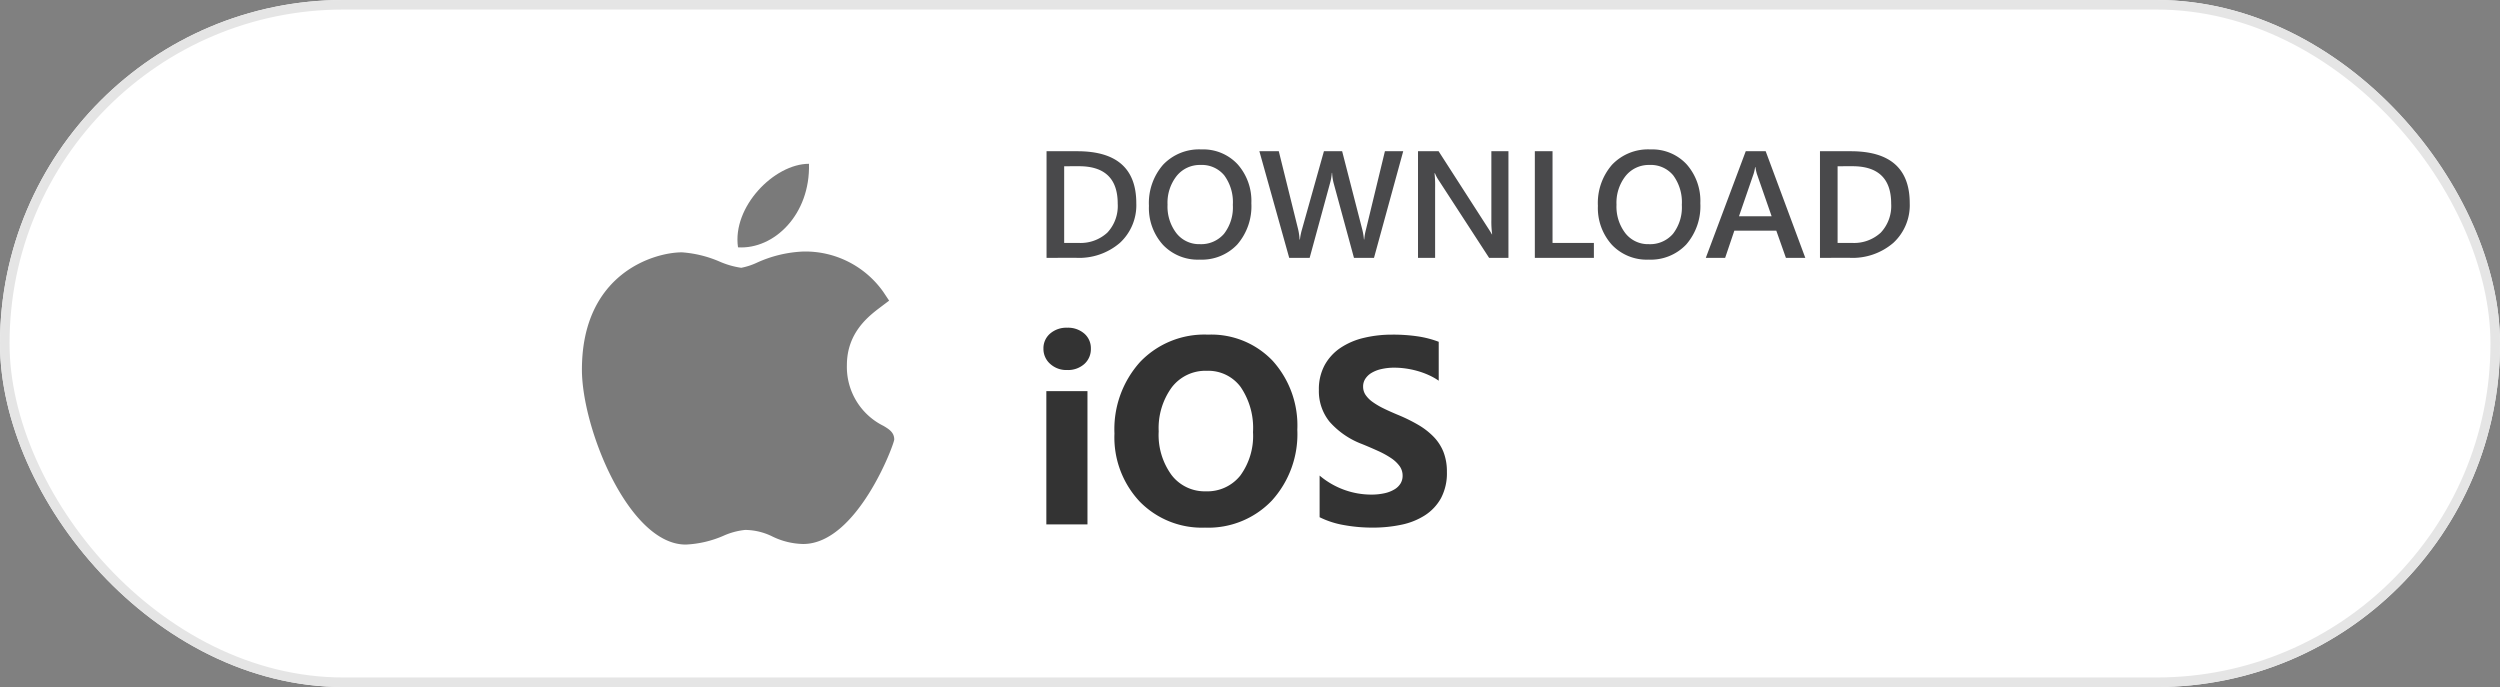 <svg xmlns="http://www.w3.org/2000/svg" width="262" height="72" viewBox="0 0 262 72">
  <rect x="0" y="0" width="262" height="72" fill="#808080" stroke="none"/>
  <g id="apple" transform="translate(-0.168 0.086)">
    <g id="Rectangle_1270" data-name="Rectangle 1270" transform="translate(0.169 -0.086)" fill="#fff" stroke="#e5e5e5" stroke-width="1">
      <rect width="262" height="72" rx="36" stroke="none"/>
      <rect x="0.5" y="0.5" width="261" height="71" rx="35.5" fill="none"/>
    </g>
    <g id="Group_5338" data-name="Group 5338" transform="translate(61.153 15.572)">
      <path id="Path_28004" data-name="Path 28004" d="M1.383-.027V-11.2H4.609q6.18,0,6.18,5.448A5.369,5.369,0,0,1,9.075-1.6a6.544,6.544,0,0,1-4.6,1.57Zm1.847-9.6v8.035H4.711A4.14,4.14,0,0,0,7.754-2.669a4.085,4.085,0,0,0,1.087-3.04q0-3.92-4.061-3.92ZM17.438.16a5.027,5.027,0,0,1-3.87-1.567,5.754,5.754,0,0,1-1.454-4.076,6.1,6.1,0,0,1,1.481-4.3,5.2,5.2,0,0,1,4.022-1.606,4.914,4.914,0,0,1,3.792,1.559,5.774,5.774,0,0,1,1.438,4.076A6.115,6.115,0,0,1,21.374-1.43,5.108,5.108,0,0,1,17.438.16Zm.086-9.921a3.109,3.109,0,0,0-2.5,1.146A4.533,4.533,0,0,0,14.063-5.6,4.576,4.576,0,0,0,15-2.6a3.016,3.016,0,0,0,2.447,1.138,3.16,3.16,0,0,0,2.533-1.083,4.52,4.52,0,0,0,.927-3.032,4.738,4.738,0,0,0-.9-3.094A3.043,3.043,0,0,0,17.524-9.762ZM38.762-11.2,35.7-.027H33.6L31.474-7.844a5.344,5.344,0,0,1-.164-1.091H31.28a5.294,5.294,0,0,1-.187,1.076L28.957-.027H26.814L23.688-11.2h2.034L27.749-3.02A5.96,5.96,0,0,1,27.9-1.945h.039a6.1,6.1,0,0,1,.218-1.076L30.453-11.2h1.909l2.12,8.246a6.438,6.438,0,0,1,.164,1h.031a6.124,6.124,0,0,1,.179-1.029L36.844-11.2ZM49.79-.027H47.763L42.425-8.242a3.642,3.642,0,0,1-.335-.647h-.047a11.507,11.507,0,0,1,.062,1.535V-.027H40.312V-11.2h2.159l5.159,8.02q.327.5.421.686h.031A9.932,9.932,0,0,1,48-4v-7.2H49.79Zm8.955,0H52.556V-11.2h1.855v9.61h4.333ZM64.489.16a5.027,5.027,0,0,1-3.87-1.567,5.754,5.754,0,0,1-1.454-4.076,6.1,6.1,0,0,1,1.481-4.3,5.2,5.2,0,0,1,4.022-1.606A4.914,4.914,0,0,1,68.46-9.832,5.774,5.774,0,0,1,69.9-5.756,6.115,6.115,0,0,1,68.424-1.43,5.108,5.108,0,0,1,64.489.16Zm.086-9.921a3.109,3.109,0,0,0-2.5,1.146A4.533,4.533,0,0,0,61.114-5.6a4.576,4.576,0,0,0,.935,3A3.016,3.016,0,0,0,64.5-1.461a3.16,3.16,0,0,0,2.533-1.083,4.52,4.52,0,0,0,.927-3.032,4.738,4.738,0,0,0-.9-3.094A3.043,3.043,0,0,0,64.574-9.762ZM80.9-.027H78.868L77.863-2.872h-4.4L72.5-.027H70.474L74.659-11.2h2.089ZM77.372-4.384,75.821-8.842a5.28,5.28,0,0,1-.148-.7h-.031a4.562,4.562,0,0,1-.156.7L73.95-4.384ZM82.438-.027V-11.2h3.227q6.18,0,6.18,5.448A5.369,5.369,0,0,1,90.13-1.6a6.544,6.544,0,0,1-4.6,1.57Zm1.847-9.6v8.035h1.481a4.14,4.14,0,0,0,3.043-1.076A4.085,4.085,0,0,0,89.9-5.709q0-3.92-4.061-3.92Z" transform="translate(47.31 11.391)" fill="#49494b"/>
      <path id="Path_28005" data-name="Path 28005" d="M54.545-16.226a2.517,2.517,0,0,1-1.787-.648,2.087,2.087,0,0,1-.7-1.589,2.013,2.013,0,0,1,.7-1.582,2.6,2.6,0,0,1,1.787-.614,2.6,2.6,0,0,1,1.794.614,2.022,2.022,0,0,1,.689,1.582,2.079,2.079,0,0,1-.689,1.609A2.56,2.56,0,0,1,54.545-16.226ZM56.672-.05h-4.31V-14.016h4.31ZM68.989.291a9.1,9.1,0,0,1-6.847-2.735A9.818,9.818,0,0,1,59.5-9.57a10.52,10.52,0,0,1,2.687-7.5,9.3,9.3,0,0,1,7.12-2.864,8.877,8.877,0,0,1,6.772,2.741,10.107,10.107,0,0,1,2.585,7.229,10.352,10.352,0,0,1-2.68,7.433A9.2,9.2,0,0,1,68.989.291Zm.191-16.435A4.435,4.435,0,0,0,65.5-14.4a7.251,7.251,0,0,0-1.364,4.6,7.117,7.117,0,0,0,1.364,4.6A4.37,4.37,0,0,0,69.07-3.514a4.414,4.414,0,0,0,3.614-1.644A7.039,7.039,0,0,0,74.021-9.72a7.628,7.628,0,0,0-1.3-4.733A4.225,4.225,0,0,0,69.179-16.144ZM81-.8V-5.164a8.387,8.387,0,0,0,2.578,1.493,8.286,8.286,0,0,0,2.81.5,6.23,6.23,0,0,0,1.453-.15,3.4,3.4,0,0,0,1.037-.416,1.814,1.814,0,0,0,.621-.627,1.565,1.565,0,0,0,.2-.784,1.7,1.7,0,0,0-.327-1.023,3.522,3.522,0,0,0-.893-.832,9.335,9.335,0,0,0-1.343-.737q-.777-.355-1.678-.723A8.562,8.562,0,0,1,82.048-10.8a5.092,5.092,0,0,1-1.125-3.328,5.3,5.3,0,0,1,.614-2.626,5.212,5.212,0,0,1,1.671-1.807A7.491,7.491,0,0,1,85.655-19.6a12.58,12.58,0,0,1,2.946-.334,17.719,17.719,0,0,1,2.707.184,10.647,10.647,0,0,1,2.175.566v4.078a6.578,6.578,0,0,0-1.071-.6,8.483,8.483,0,0,0-1.193-.43A9.1,9.1,0,0,0,90-16.389a8.639,8.639,0,0,0-1.153-.082,6.01,6.01,0,0,0-1.364.143,3.5,3.5,0,0,0-1.037.4,2,2,0,0,0-.655.621,1.471,1.471,0,0,0-.232.812,1.55,1.55,0,0,0,.259.88,2.973,2.973,0,0,0,.737.737,7.816,7.816,0,0,0,1.159.682q.682.334,1.541.689a17.173,17.173,0,0,1,2.107,1.043,7.491,7.491,0,0,1,1.6,1.248,4.861,4.861,0,0,1,1.023,1.589,5.615,5.615,0,0,1,.355,2.08A5.571,5.571,0,0,1,93.723-2.8,5.038,5.038,0,0,1,92.038-1a7.3,7.3,0,0,1-2.475.989,14.306,14.306,0,0,1-2.98.3A16.571,16.571,0,0,1,83.521.019,9.243,9.243,0,0,1,81-.8Z" transform="translate(-3.69 39.346)" fill="#333"/>
      <g id="company_1_" data-name="company (1)" transform="translate(0 1.508)">
        <path id="Path_27998" data-name="Path 27998" d="M56.873,148.669c-5.939-.034-10.851-12.157-10.851-18.332,0-10.085,7.566-12.293,10.482-12.293a12.061,12.061,0,0,1,3.955.973,8.84,8.84,0,0,0,2.258.647,7.027,7.027,0,0,0,1.62-.525,12.984,12.984,0,0,1,4.883-1.18h.011a10.008,10.008,0,0,1,8.375,4.23l.611.918-.879.663c-1.256.948-3.547,2.676-3.547,6.1a6.885,6.885,0,0,0,3.842,6.365c.55.331,1.12.672,1.12,1.419,0,.487-3.891,10.955-9.541,10.955a7.673,7.673,0,0,1-3.222-.782,6.533,6.533,0,0,0-2.868-.691,7.376,7.376,0,0,0-2.271.614,11.122,11.122,0,0,1-3.939.919Z" transform="translate(-46.022 -108.765)" fill="#7a7a7a"/>
        <path id="Path_27999" data-name="Path 27999" d="M262.651,0c.147,5.306-3.647,8.986-7.437,8.756C254.589,4.522,259,0,262.651,0Z" transform="translate(-238.855)" fill="#7a7a7a"/>
      </g>
    </g>
  </g>
</svg>
